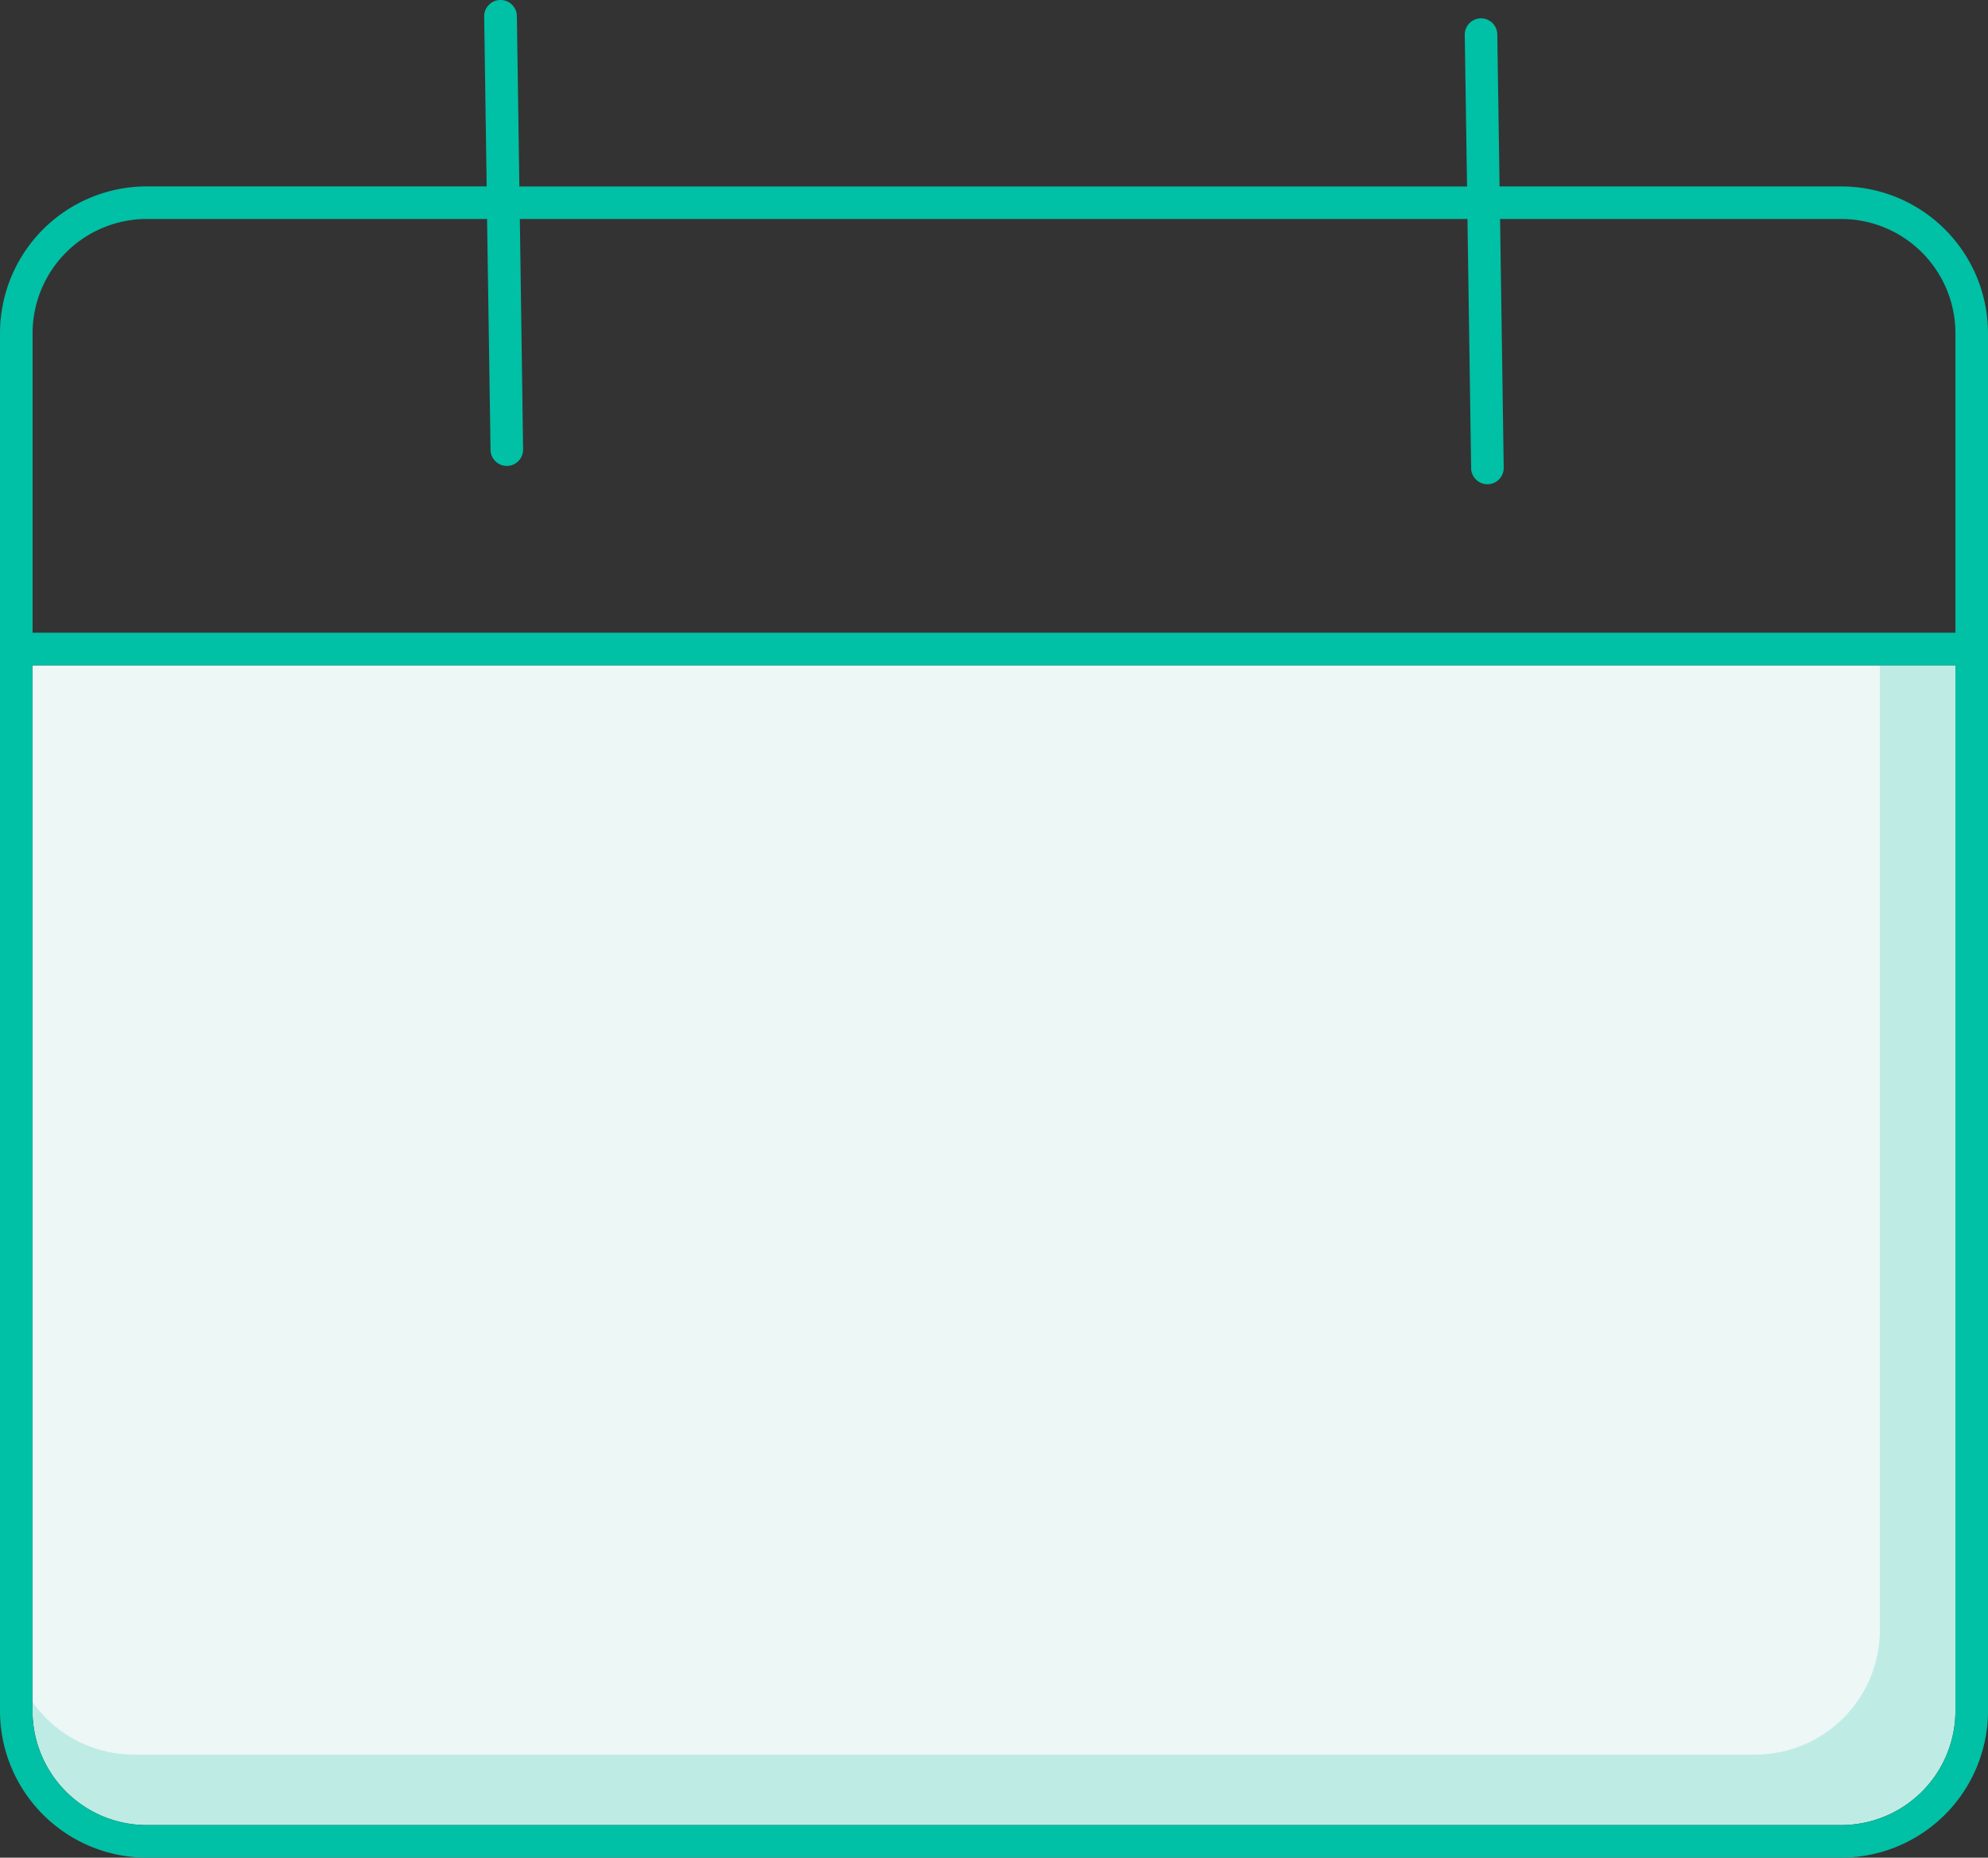 <svg xmlns="http://www.w3.org/2000/svg" viewBox="0 0 80 74.739"><rect x="0" y="0" width="80" height="74.739" fill="#333333" stroke="none"/><title>pick-a-time</title><path d="M75.651,26.767h3.038v42.07a4.6,4.6,0,0,1-4.591,4.59H5.9a4.6,4.6,0,0,1-4.591-4.59V26.767Z" style="fill:#edf7f5"/><path d="M74.1,7.5H60.345l-.092-6.116A.655.655,0,0,0,59.6.738h-.01a.655.655,0,0,0-.646.665l.092,6.1H20.9L20.8.646A.656.656,0,0,0,20.14,0h-.01a.657.657,0,0,0-.646.666l.1,6.833H5.9A5.909,5.909,0,0,0,0,13.4V68.837a5.909,5.909,0,0,0,5.9,5.9H74.1a5.909,5.909,0,0,0,5.9-5.9V13.4A5.909,5.909,0,0,0,74.1,7.5ZM1.311,13.4A4.6,4.6,0,0,1,5.9,8.81h13.7l.14,9.289a.655.655,0,0,0,.655.646h.01a.656.656,0,0,0,.646-.666L20.919,8.81H59.053L59.2,18.836a.656.656,0,0,0,.656.646h.01a.656.656,0,0,0,.646-.665L60.365,8.81H74.1A4.6,4.6,0,0,1,78.689,13.4V25.455H1.311ZM78.689,68.837a4.6,4.6,0,0,1-4.591,4.59H5.9a4.6,4.6,0,0,1-4.591-4.59V26.767H78.689Z" style="fill:#00c0a5"/><path d="M78.689,13.4A4.6,4.6,0,0,0,74.1,8.81H60.365l.151,10.007a.656.656,0,0,1-.646.665h-.01a.656.656,0,0,1-.656-.646L59.053,8.81H20.919l.139,9.269a.656.656,0,0,1-.646.666H20.4a.655.655,0,0,1-.655-.646l-.14-9.289H5.9A4.6,4.6,0,0,0,1.311,13.4V25.455H78.689Z" style="fill:none"/><path d="M5.39,70.591H70.633a5.019,5.019,0,0,0,5.018-5.019V26.767H1.311v41.71A5,5,0,0,0,5.39,70.591Z" style="fill:none"/><path d="M75.651,65.572V26.767h3.038v42.07a4.6,4.6,0,0,1-4.591,4.59H5.9a4.6,4.6,0,0,1-4.591-4.59v-.36A5,5,0,0,0,5.39,70.591H70.633A5.019,5.019,0,0,0,75.651,65.572Z" style="fill:#00c0a5;opacity:0.2"/><path d="M78.689,13.4A4.6,4.6,0,0,0,74.1,8.81H60.365l.151,10.007a.656.656,0,0,1-.646.665h-.01a.656.656,0,0,1-.656-.646L59.053,8.81H20.919l.139,9.269a.656.656,0,0,1-.646.666H20.4a.655.655,0,0,1-.655-.646l-.14-9.289H5.9A4.6,4.6,0,0,0,1.311,13.4V25.455H78.689Z" style="fill:none"/></svg>